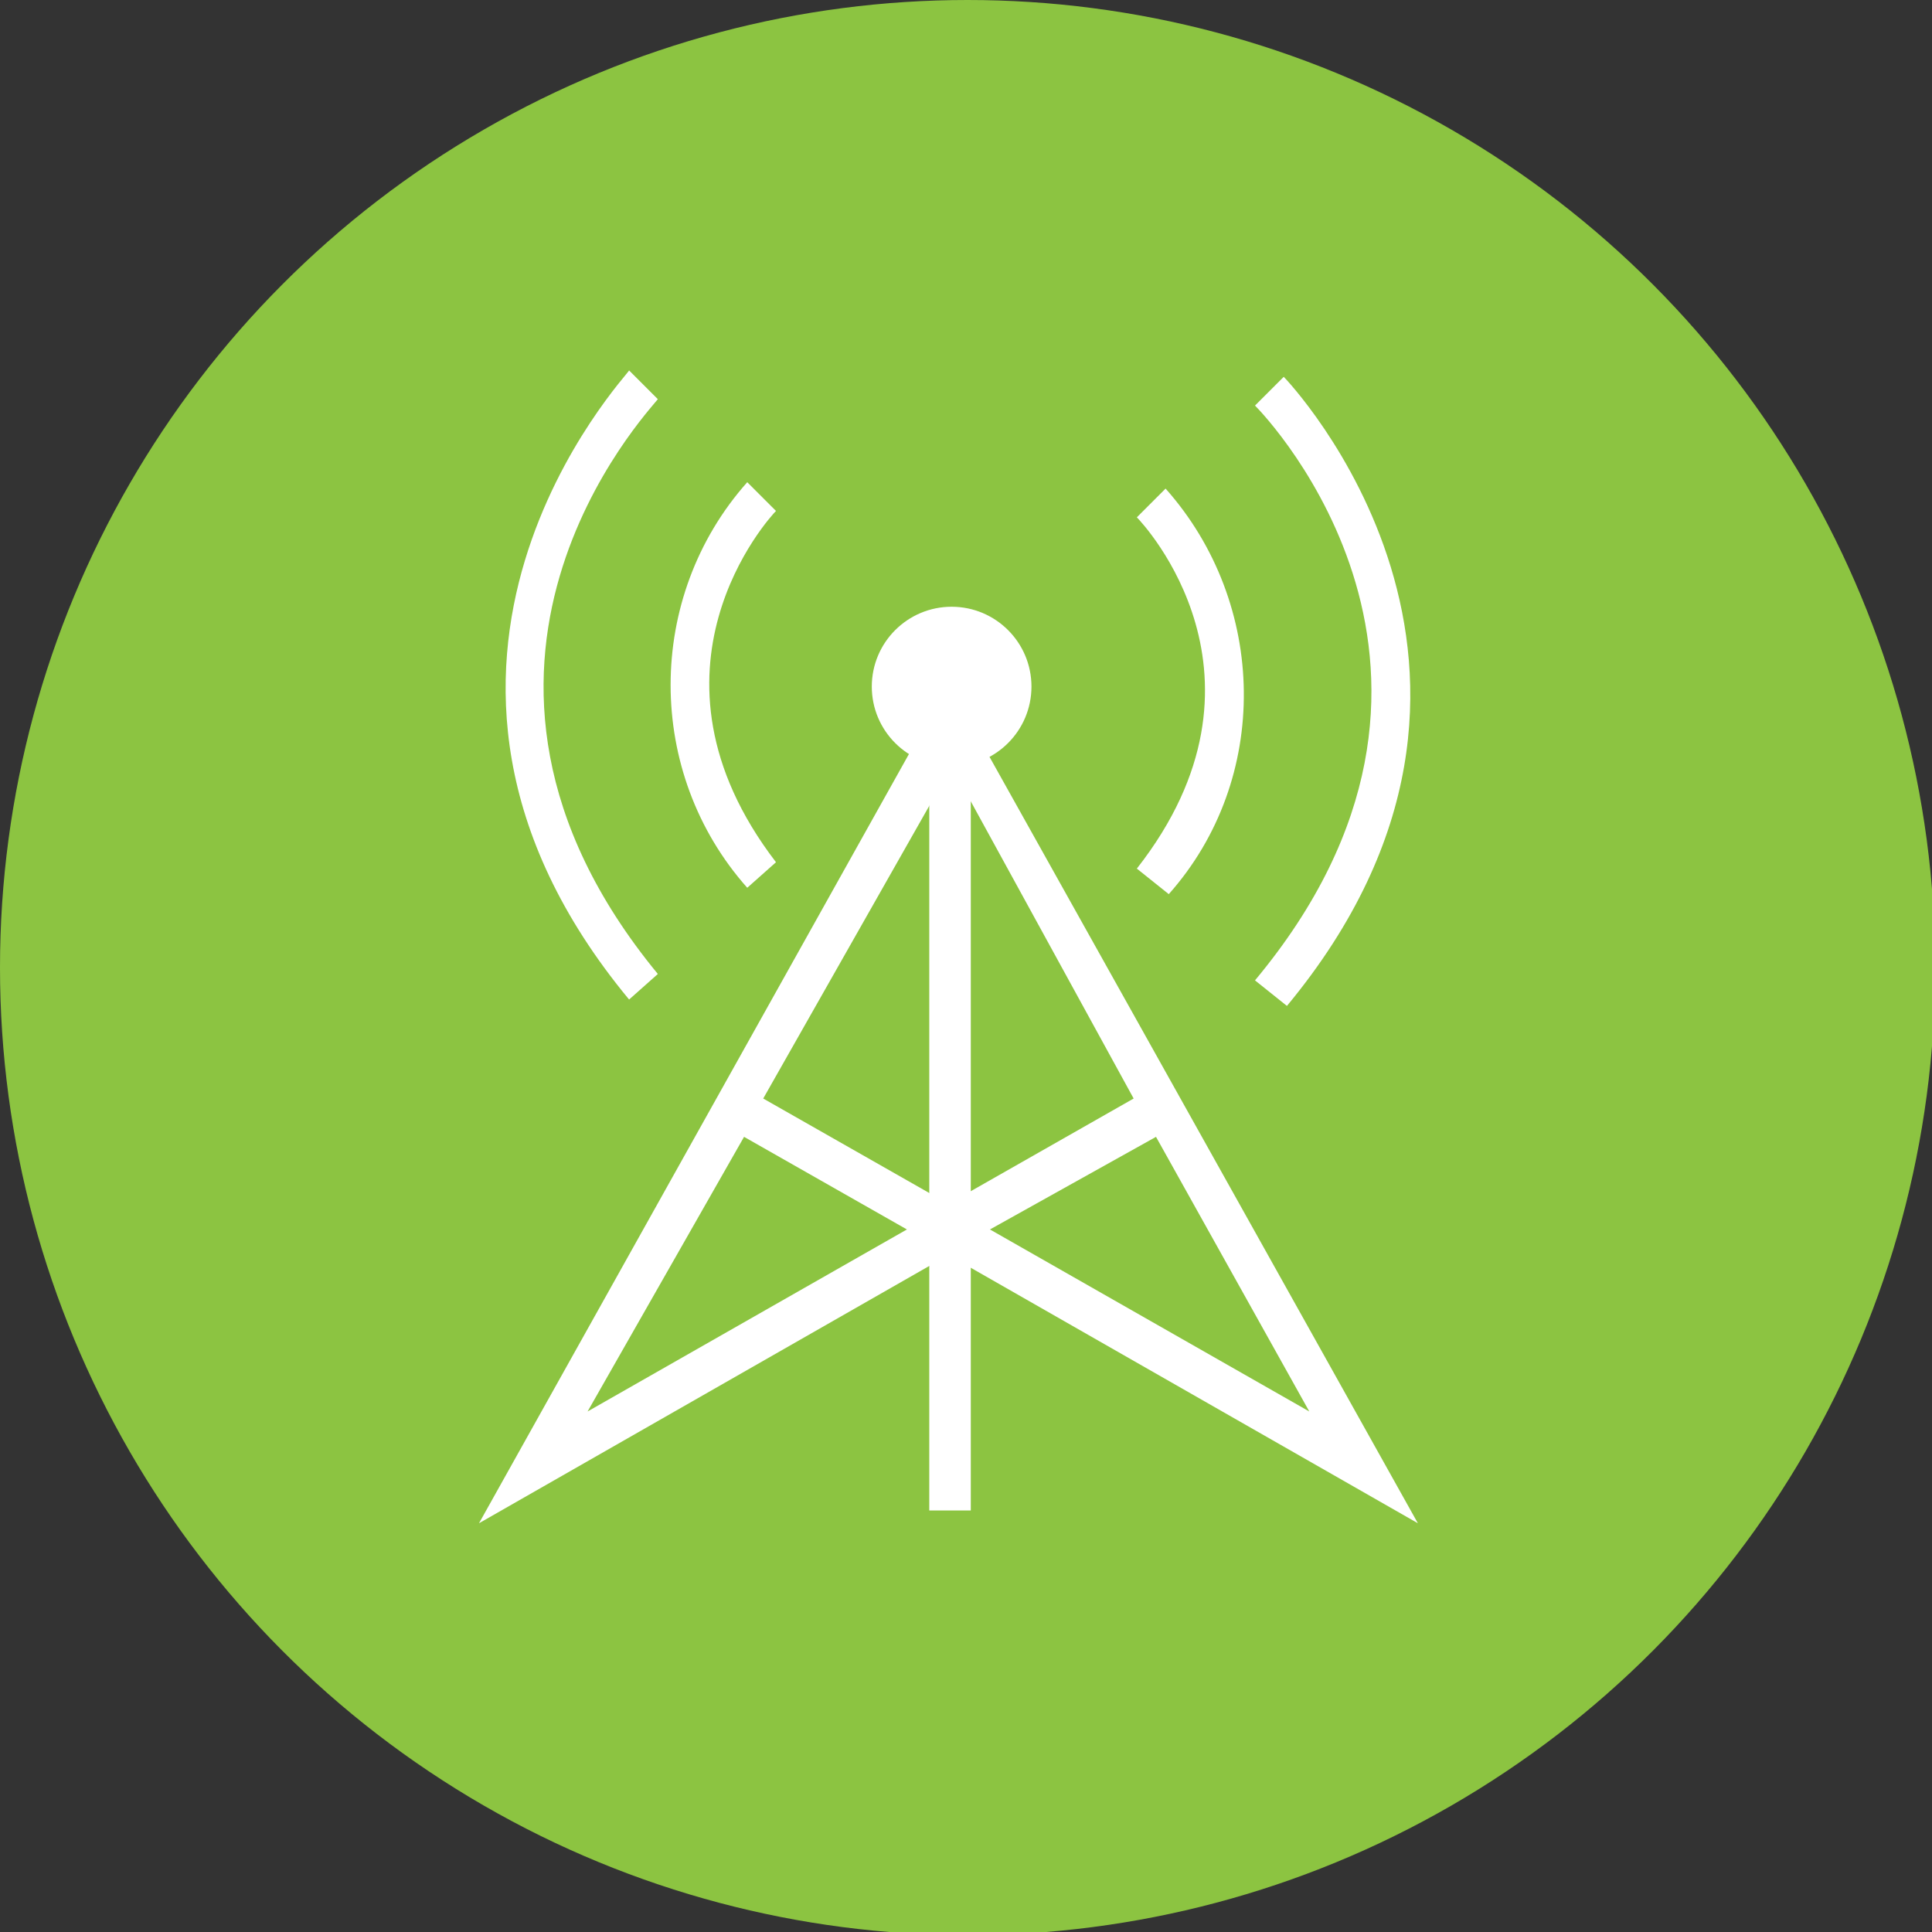 <svg xmlns="http://www.w3.org/2000/svg" x="0" y="0" width="20px" height="20px" viewBox="0 0 60.5 60.5">
<rect x="0" y="0" width="60.5" height="60.5" fill="#333333" stroke="none"/>
<circle cx="30.3" cy="30.3" r="30.3" fill="#8cc441"></circle>
<g fill="#fff">
<circle cx="29.8" cy="21.5" r="2.5"></circle>
<path d="M29.1 23.4h1.3v23.9h-1.3z"></path>
<path d="M15 47.7l14.7-26.3 14.7 26.3-14.7-8.4L15 47.7zm16-9.2l10 5.7-4.8-8.6-5.2 2.9zm-7.7-2.9l-4.9 8.6 10-5.7-5.1-2.9zm.6-1.2l5.8 3.3 5.8-3.3L29.8 24l-5.9 10.4zm-.5-6.6c-3.2-3.6-3.2-9.1 0-12.7l.9.9c-.2.2-4.6 5 0 11l-.9.8zm-3.7 3.5c-8.7-10.5 0-19.6 0-19.7l.9.9c-.3.4-7.9 8.4 0 18l-.9.8zm1-18.8l-.5-.5.5.5zM36.6 28l-1-.8c4.7-6 .2-10.8 0-11l.9-.9c3.2 3.6 3.3 9.1.1 12.7zm3.7 3.5l-1-.8c8-9.6.4-17.6 0-18l.9-.9c.1.1 8.8 9.2.1 19.7z"></path>
</g>
</svg>